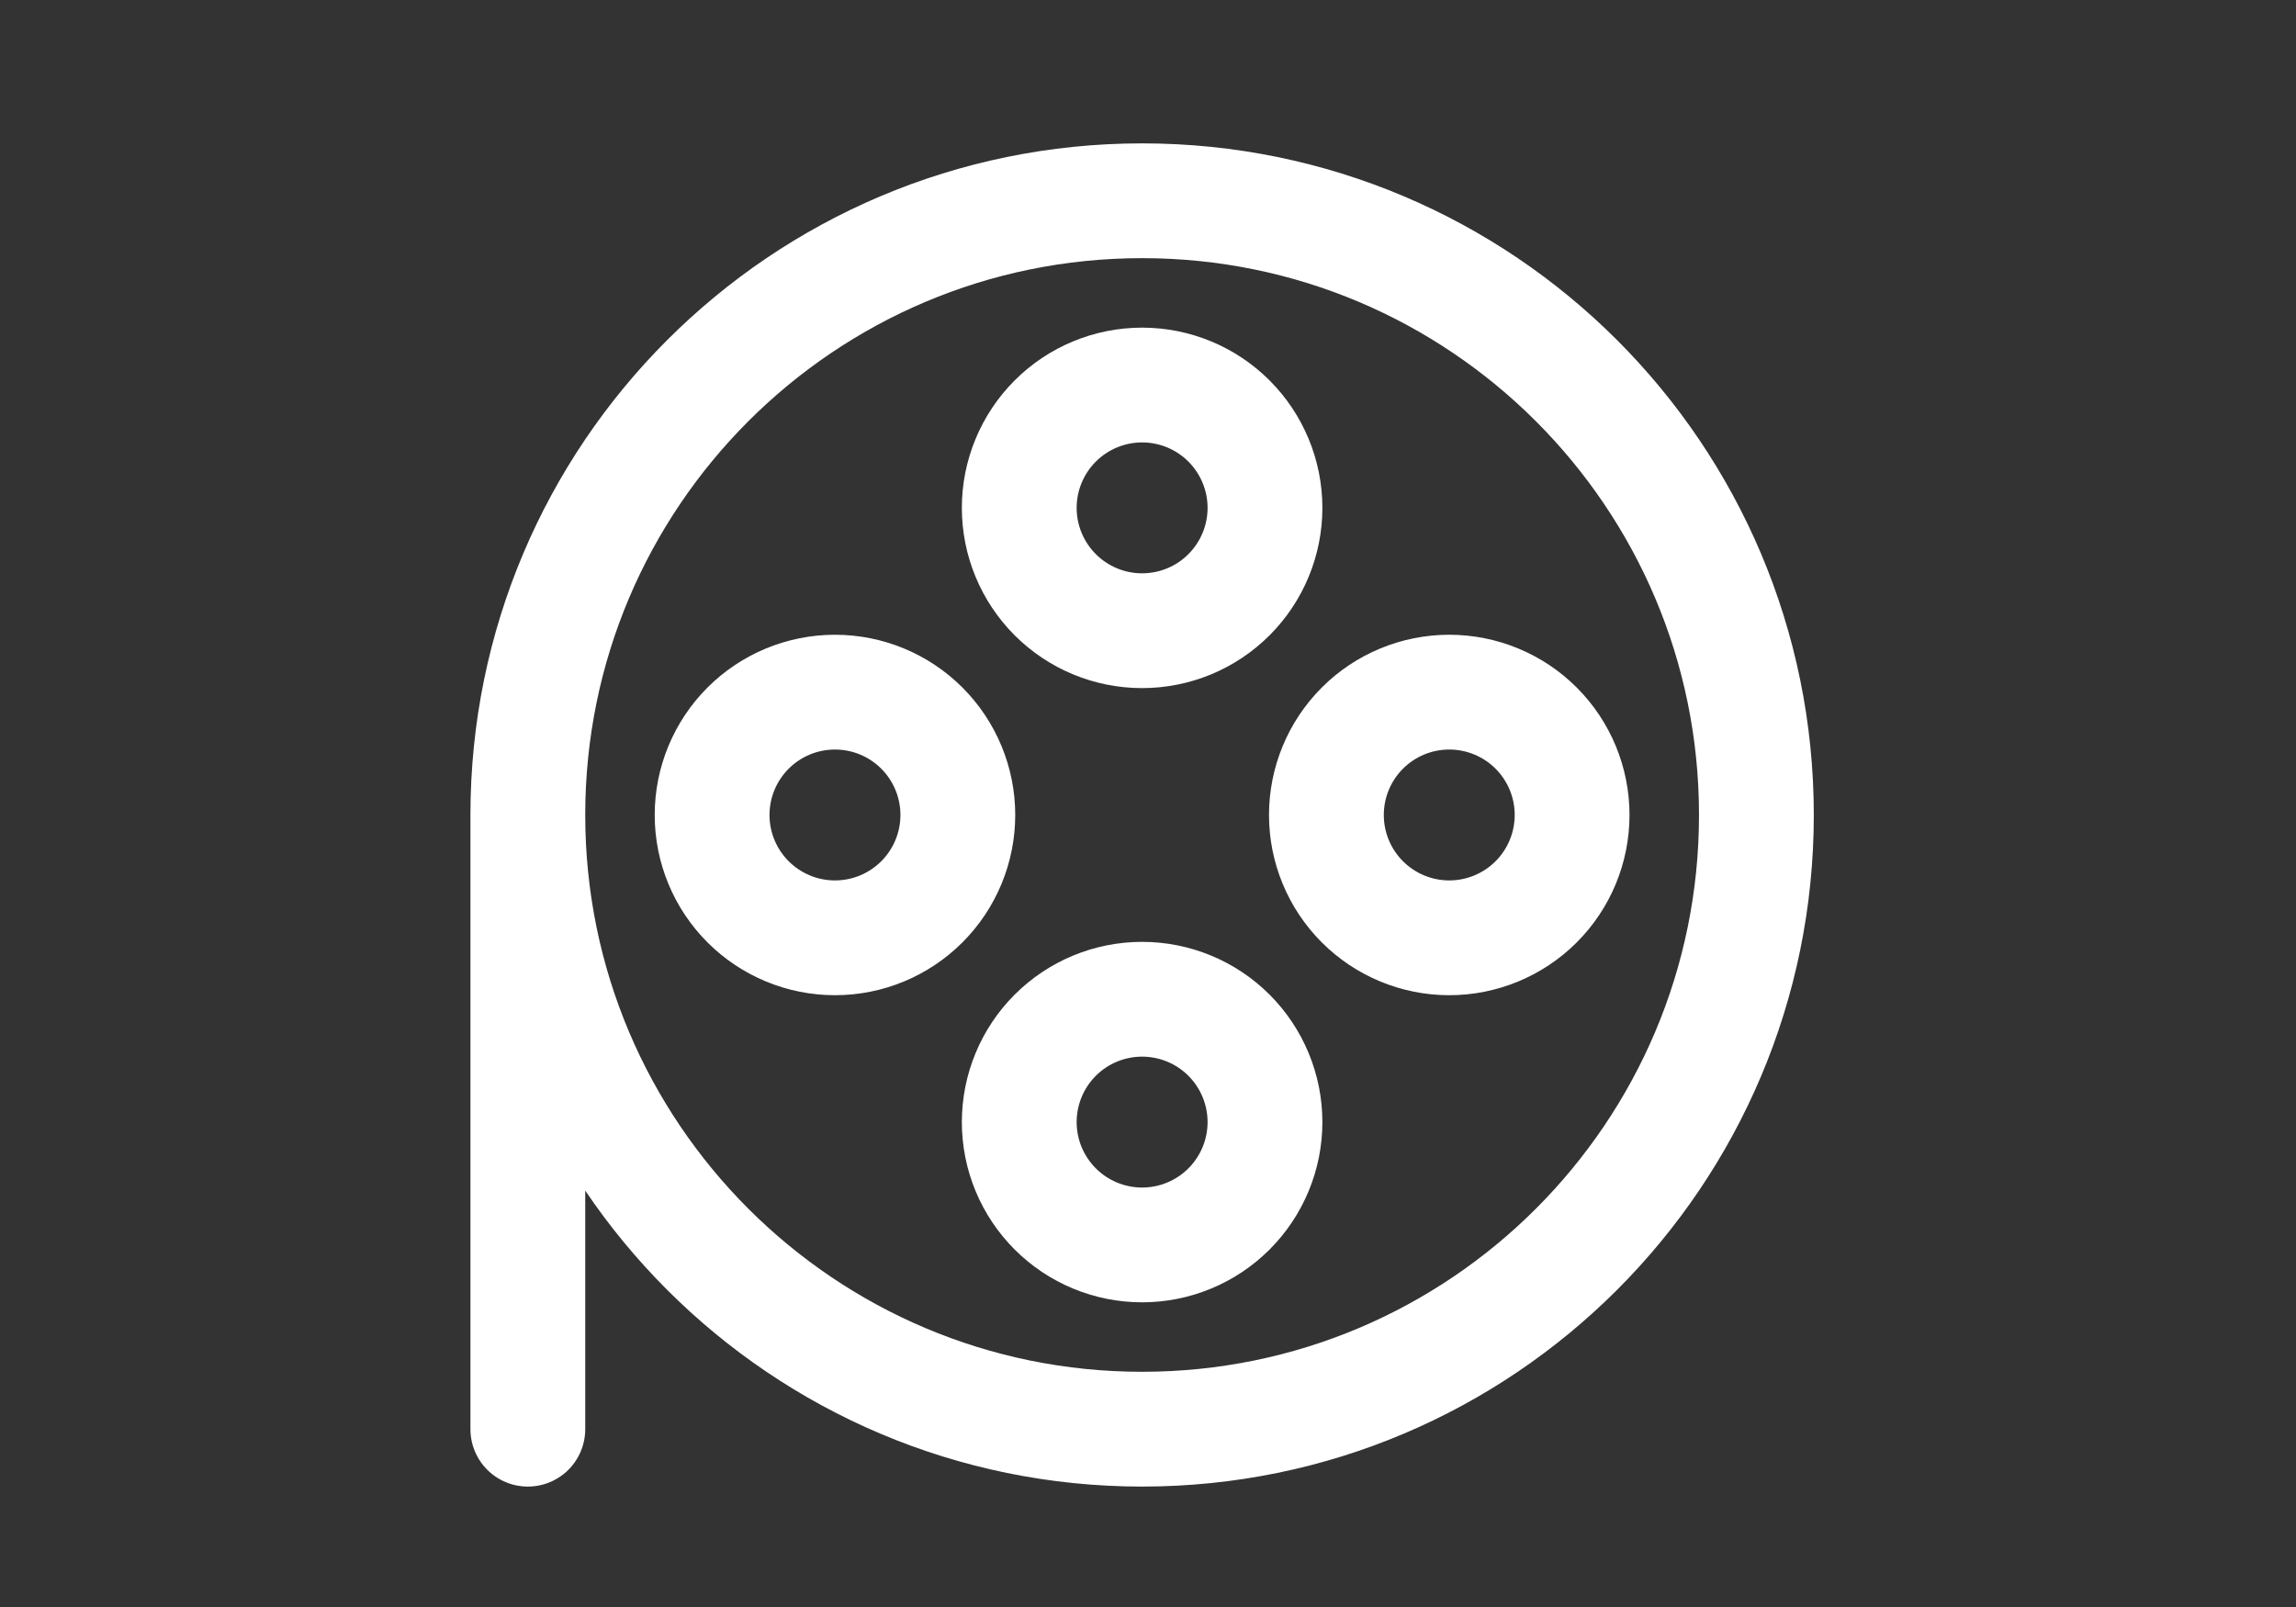 <svg width="120" height="84" viewBox="0 0 120 84" fill="none" xmlns="http://www.w3.org/2000/svg">
<rect x="0" y="0" width="120" height="84" fill="#333333" stroke="none"/>
<g clip-path="url(#clip0_18898_7839)">
<g clip-path="url(#clip1_18898_7839)">
<path d="M43.64 49.021C45.343 49.021 46.976 48.344 48.18 47.14C49.384 45.936 50.061 44.303 50.061 42.6C50.061 40.897 49.384 39.264 48.18 38.059C46.976 36.855 45.343 36.179 43.64 36.179C41.937 36.179 40.303 36.855 39.099 38.059C37.895 39.264 37.218 40.897 37.218 42.6C37.218 44.303 37.895 45.936 39.099 47.14C40.303 48.344 41.937 49.021 43.64 49.021ZM75.745 49.021C77.448 49.021 79.081 48.344 80.286 47.14C81.49 45.936 82.166 44.303 82.166 42.6C82.166 40.897 81.49 39.264 80.286 38.059C79.081 36.855 77.448 36.179 75.745 36.179C74.042 36.179 72.409 36.855 71.205 38.059C70.001 39.264 69.324 40.897 69.324 42.6C69.324 44.303 70.001 45.936 71.205 47.14C72.409 48.344 74.042 49.021 75.745 49.021ZM59.692 32.968C61.395 32.968 63.029 32.292 64.233 31.087C65.437 29.883 66.114 28.25 66.114 26.547C66.114 24.844 65.437 23.211 64.233 22.007C63.029 20.802 61.395 20.126 59.692 20.126C57.989 20.126 56.356 20.802 55.152 22.007C53.948 23.211 53.271 24.844 53.271 26.547C53.271 28.25 53.948 29.883 55.152 31.087C56.356 32.292 57.989 32.968 59.692 32.968ZM59.692 65.074C61.395 65.074 63.029 64.397 64.233 63.193C65.437 61.989 66.114 60.356 66.114 58.653C66.114 56.95 65.437 55.316 64.233 54.112C63.029 52.908 61.395 52.232 59.692 52.232C57.989 52.232 56.356 52.908 55.152 54.112C53.948 55.316 53.271 56.95 53.271 58.653C53.271 60.356 53.948 61.989 55.152 63.193C56.356 64.397 57.989 65.074 59.692 65.074Z" stroke="white" stroke-width="6" stroke-linecap="round" stroke-linejoin="round"/>
<path d="M27.587 42.6C27.587 60.332 41.961 74.705 59.692 74.705C77.424 74.705 91.798 60.332 91.798 42.6C91.798 24.868 77.424 10.494 59.692 10.494C41.961 10.494 27.587 24.868 27.587 42.6ZM27.587 42.6V74.705" stroke="white" stroke-width="6" stroke-linecap="round" stroke-linejoin="round"/>
</g>
</g>
<defs>
<clipPath id="clip0_18898_7839">
<rect width="120" height="84" fill="white"/>
</clipPath>
<clipPath id="clip1_18898_7839">
<rect width="120" height="120" fill="white" transform="translate(0 -18)"/>
</clipPath>
</defs>
</svg>
